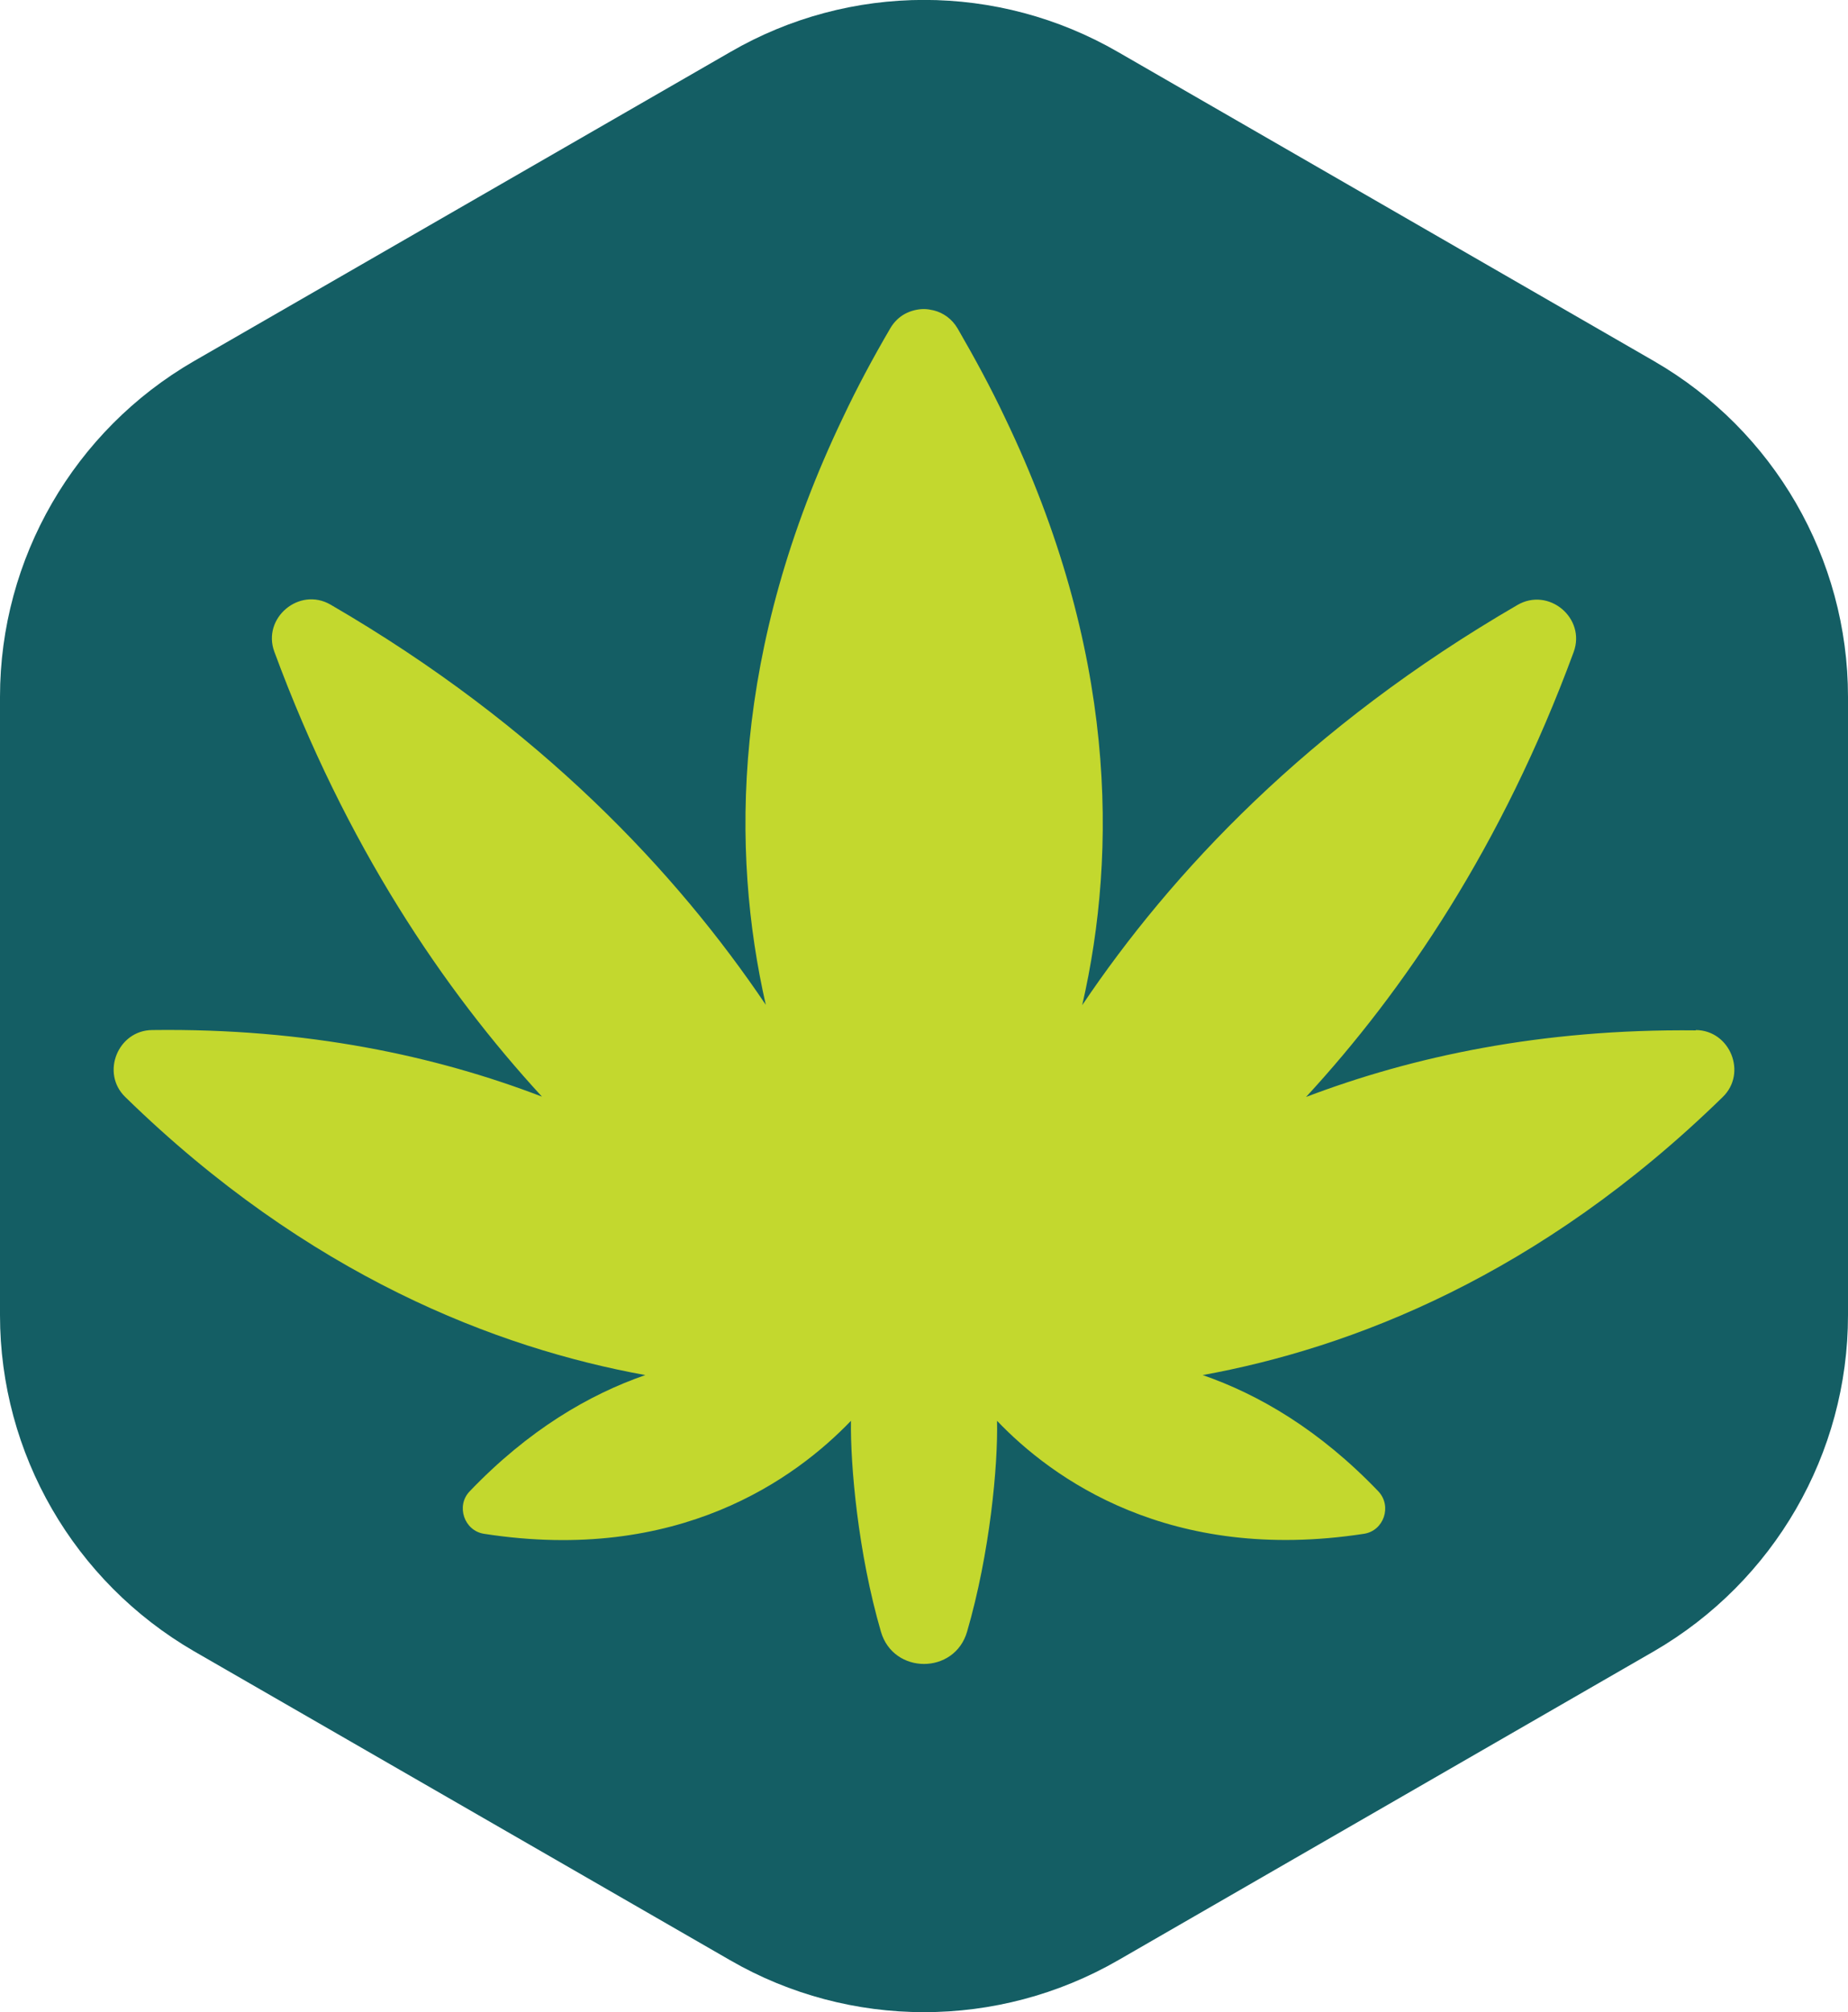 <svg width="236" height="257" viewBox="0 0 236 257" fill="none" xmlns="http://www.w3.org/2000/svg">
<path d="M236 88.988V167.969C236 185.664 226.543 201.984 211.239 210.874L142.804 250.343C127.457 259.19 108.543 259.19 93.239 250.343L24.761 210.874C9.457 201.984 0 185.664 0 167.969V88.988C0 71.336 9.457 54.973 24.761 46.126L93.239 6.657C108.543 -2.233 127.457 -2.233 142.804 6.657L211.239 46.126C226.543 54.973 236 71.336 236 88.988Z" fill="#145E64"/>
<path d="M216.57 131.592C196.839 131.378 180.332 134.942 166.791 140.096C179.343 126.481 191.852 108.014 200.965 83.276C202.556 78.938 197.784 74.944 193.787 77.263C167.005 92.81 149.553 111.493 138.204 128.371C142.718 108.701 142.589 82.975 128.317 53.298C126.554 49.562 124.534 45.825 122.299 41.96C121.568 40.715 120.45 39.941 119.247 39.641C118.86 39.555 118.43 39.469 118 39.469C117.183 39.469 116.324 39.684 115.593 40.07C114.862 40.457 114.174 41.101 113.701 41.917C111.466 45.739 109.446 49.519 107.683 53.255C93.454 82.932 93.325 108.658 97.796 128.328C86.447 111.493 68.995 92.767 42.214 77.22C38.216 74.901 33.444 78.938 35.035 83.233C44.148 107.928 56.657 126.396 69.21 140.053C55.669 134.856 39.204 131.292 19.43 131.549C15.046 131.592 12.853 137.047 15.991 140.096C39.376 162.944 63.492 172.178 82.407 175.614C75.228 178.105 67.49 182.614 59.967 190.474C58.205 192.321 59.279 195.499 61.816 195.885C86.662 199.751 101.622 188.799 108.672 181.455C108.586 187.124 109.575 198.333 112.498 208.383C114.088 213.88 121.912 213.88 123.502 208.383C126.426 198.333 127.457 187.124 127.328 181.455C134.335 188.799 149.338 199.708 174.184 195.885C176.721 195.499 177.795 192.363 176.033 190.474C168.51 182.614 160.772 178.105 153.593 175.614C172.508 172.178 196.624 162.944 220.009 140.096C223.147 137.047 220.954 131.592 216.57 131.549V131.592Z" fill="#C3D82E"/>
</svg>
